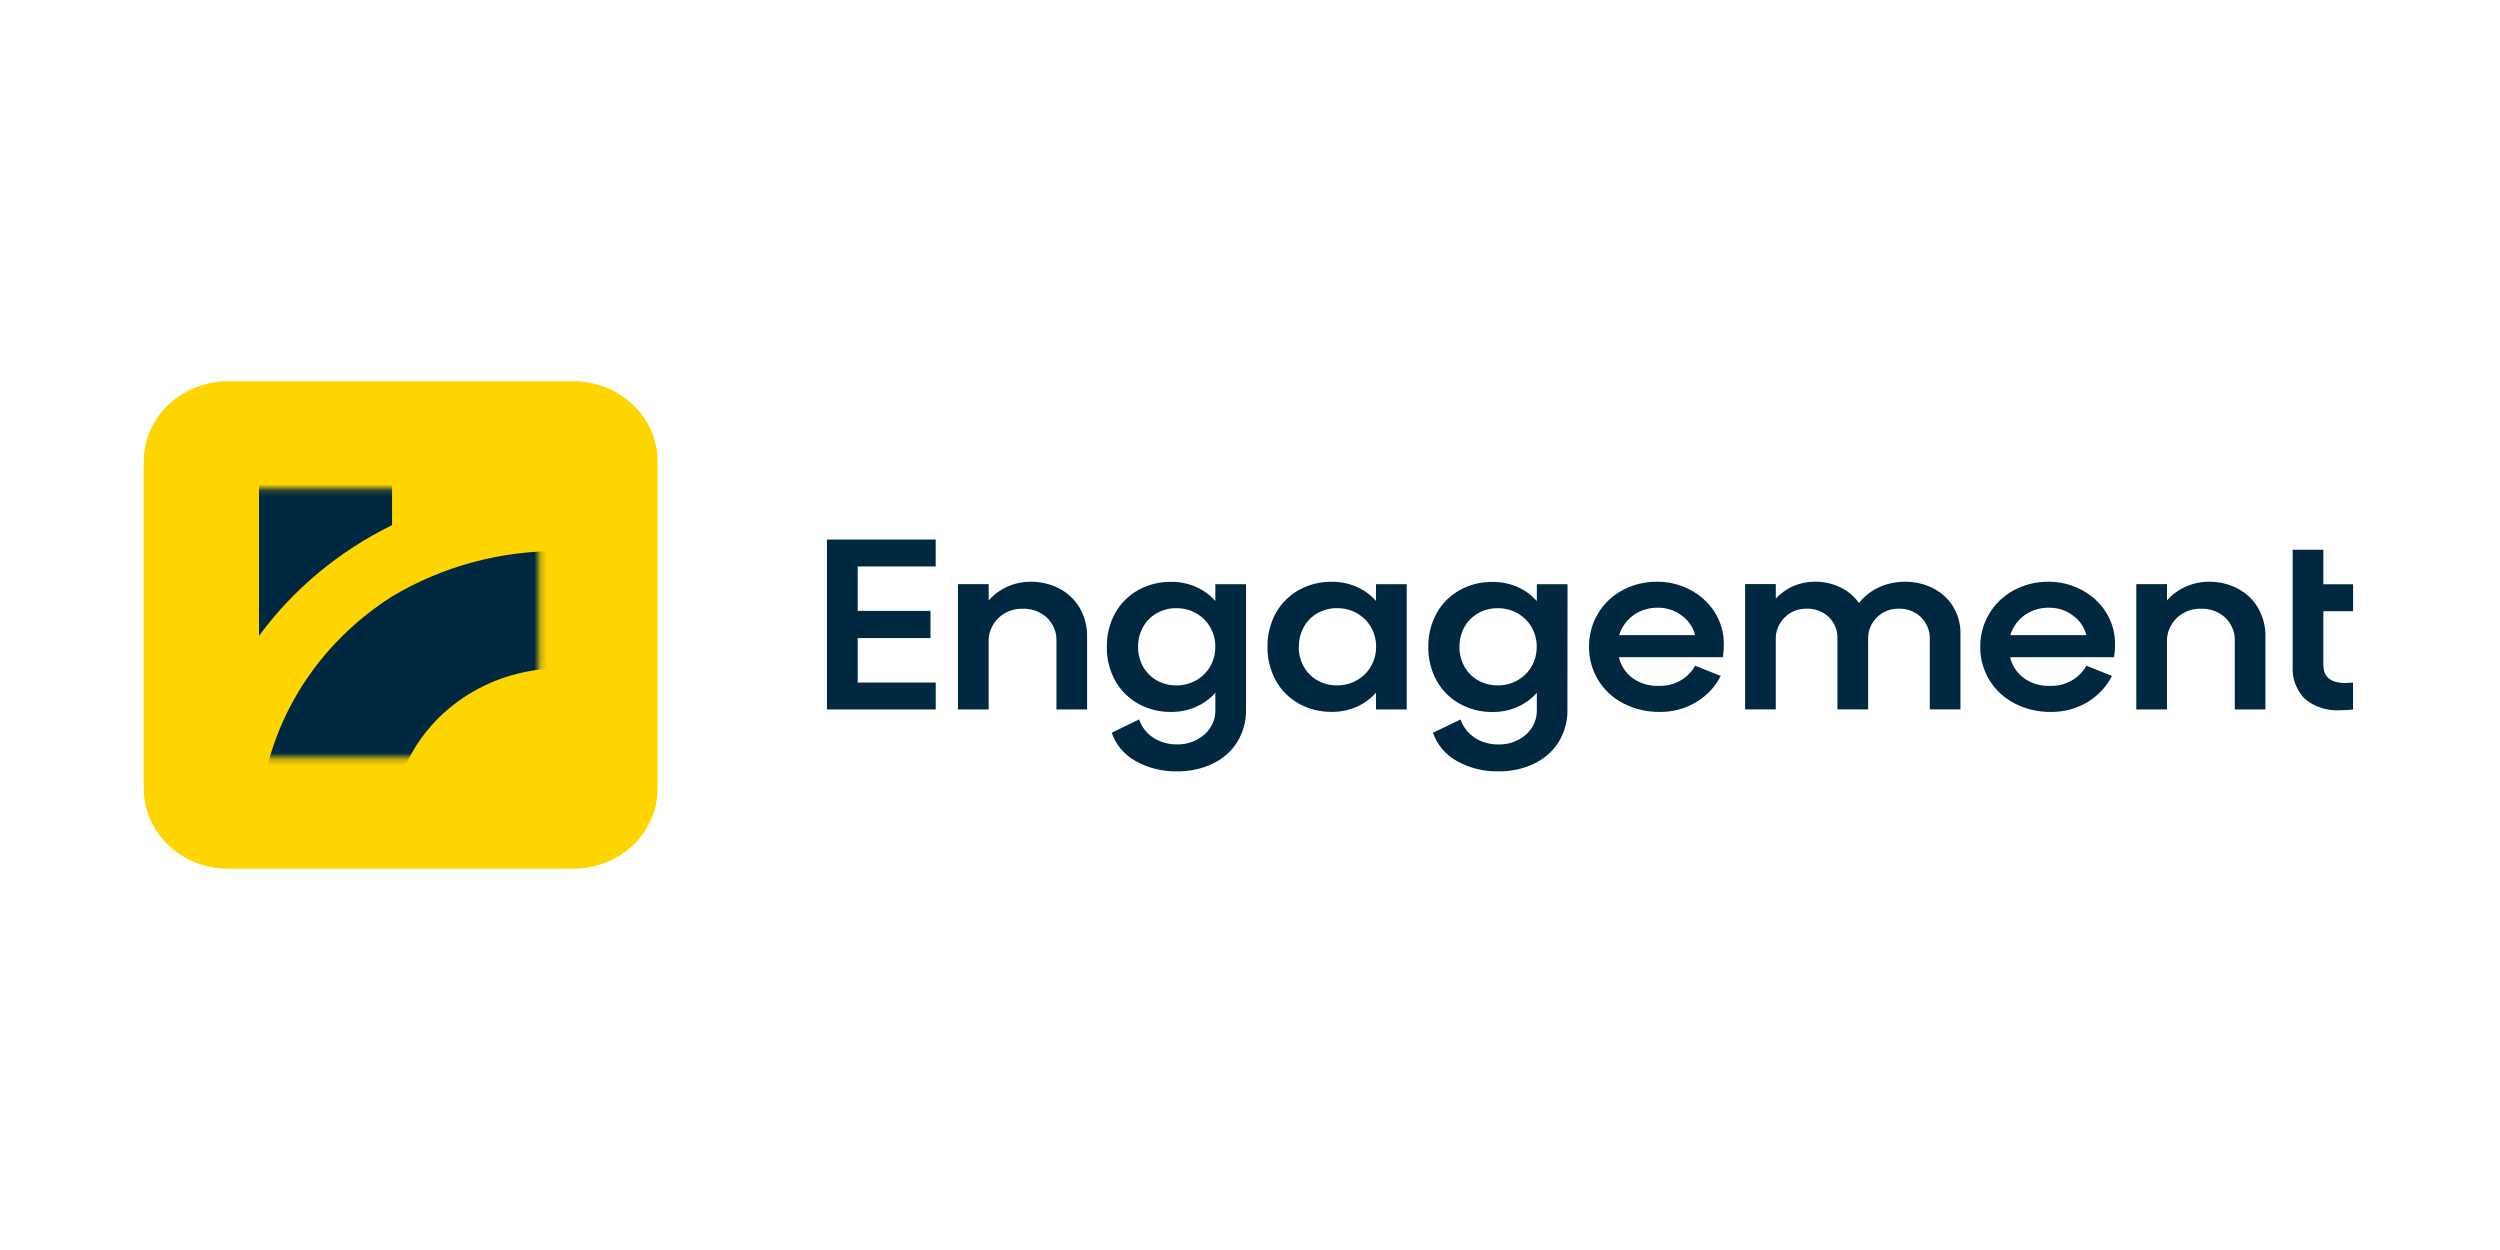 <svg width="400" height="200" viewBox="0 0 400 200" fill="none" xmlns="http://www.w3.org/2000/svg">
<path d="M148.882 97.74V102.09H137.231V109.201H149.717V113.512H132.312V86.322H149.711V90.632H137.231V97.74H148.882ZM164.931 93.08C166.511 93.066 168.068 93.434 169.456 94.149C170.83 94.859 171.964 95.923 172.727 97.219C173.558 98.65 173.975 100.266 173.935 101.9V113.514H169.031V102.638C169.068 101.934 168.95 101.231 168.686 100.572C168.421 99.914 168.016 99.314 167.495 98.812C166.982 98.343 166.376 97.975 165.711 97.732C165.047 97.489 164.337 97.374 163.625 97.396C162.903 97.378 162.185 97.501 161.516 97.759C160.847 98.016 160.241 98.402 159.737 98.892C159.219 99.397 158.814 99.996 158.547 100.654C158.279 101.311 158.155 102.013 158.182 102.717V113.514H153.274V93.463H158.187V96.064C159.011 95.123 160.046 94.367 161.216 93.851C162.383 93.337 163.655 93.073 164.942 93.08H164.931ZM199.363 113.512C199.408 115.343 198.919 117.15 197.951 118.735C197.015 120.22 195.652 121.419 194.022 122.193C192.249 123.029 190.29 123.449 188.31 123.417C186.008 123.457 183.739 122.897 181.75 121.797C179.906 120.788 178.524 119.163 177.875 117.239L182.257 115.103C182.656 116.316 183.479 117.364 184.59 118.075C185.695 118.764 186.993 119.123 188.316 119.103C189.925 119.145 191.488 118.592 192.675 117.561C193.262 117.049 193.725 116.423 194.032 115.726C194.339 115.029 194.484 114.277 194.456 113.522V110.841C193.603 111.81 192.533 112.586 191.323 113.113C190.084 113.649 188.735 113.921 187.373 113.91C185.524 113.933 183.705 113.476 182.11 112.589C180.543 111.71 179.266 110.432 178.425 108.9C177.517 107.233 177.059 105.378 177.095 103.501C177.059 101.625 177.517 99.77 178.425 98.103C179.266 96.571 180.543 95.293 182.11 94.414C183.705 93.527 185.524 93.07 187.373 93.093C188.735 93.081 190.084 93.353 191.323 93.89C192.533 94.416 193.603 95.193 194.456 96.162V93.468H199.368L199.363 113.512ZM182.086 103.486C182.073 104.573 182.34 105.646 182.864 106.612C183.36 107.535 184.119 108.309 185.053 108.846C186.01 109.393 187.109 109.676 188.226 109.661C189.353 109.673 190.46 109.384 191.421 108.825C192.361 108.283 193.131 107.512 193.651 106.591C194.189 105.636 194.464 104.567 194.45 103.483C194.464 102.4 194.189 101.331 193.651 100.375C193.131 99.457 192.362 98.688 191.424 98.147C190.463 97.588 189.355 97.299 188.229 97.311C187.112 97.296 186.013 97.579 185.056 98.126C184.121 98.663 183.363 99.437 182.866 100.36C182.345 101.328 182.081 102.402 182.097 103.489L182.086 103.486ZM220.162 113.512V110.83C219.309 111.8 218.239 112.576 217.03 113.103C215.79 113.639 214.441 113.911 213.079 113.9C211.231 113.923 209.411 113.466 207.817 112.579C206.249 111.7 204.972 110.422 204.132 108.89C203.223 107.223 202.766 105.367 202.801 103.491C202.766 101.615 203.223 99.76 204.132 98.093C204.972 96.56 206.249 95.282 207.817 94.404C209.411 93.516 211.231 93.06 213.079 93.082C214.441 93.071 215.79 93.343 217.03 93.879C218.239 94.406 219.309 95.183 220.162 96.152V93.468H225.075V113.519L220.162 113.512ZM207.798 103.486C207.785 104.573 208.052 105.646 208.576 106.612C209.072 107.535 209.831 108.309 210.765 108.846C211.722 109.393 212.821 109.676 213.938 109.661C215.065 109.673 216.172 109.384 217.133 108.825C218.073 108.283 218.843 107.512 219.363 106.591C219.906 105.637 220.185 104.568 220.176 103.483C220.19 102.4 219.915 101.331 219.376 100.375C218.857 99.455 218.087 98.684 217.146 98.141C216.186 97.583 215.078 97.293 213.952 97.306C212.834 97.291 211.735 97.573 210.779 98.121C209.844 98.658 209.086 99.432 208.589 100.355C208.068 101.324 207.805 102.4 207.822 103.489L207.798 103.486ZM250.787 113.512C250.831 115.343 250.343 117.15 249.375 118.735C248.438 120.22 247.074 121.42 245.443 122.193C243.67 123.029 241.711 123.449 239.731 123.417C237.423 123.46 235.147 122.9 233.152 121.797C231.309 120.786 229.929 119.159 229.283 117.234L233.694 115.113C234.093 116.326 234.916 117.374 236.027 118.085C237.132 118.775 238.43 119.133 239.753 119.113C241.362 119.155 242.925 118.602 244.113 117.571C244.699 117.059 245.162 116.434 245.469 115.737C245.777 115.039 245.921 114.287 245.893 113.532V110.851C245.04 111.82 243.97 112.597 242.761 113.124C241.521 113.66 240.172 113.932 238.81 113.92C236.962 113.943 235.142 113.486 233.548 112.599C231.98 111.721 230.703 110.443 229.863 108.91C228.954 107.243 228.497 105.388 228.532 103.512C228.497 101.635 228.954 99.78 229.863 98.113C230.703 96.581 231.98 95.303 233.548 94.424C235.142 93.537 236.962 93.08 238.81 93.103C240.172 93.092 241.521 93.364 242.761 93.9C243.97 94.427 245.04 95.203 245.893 96.172V93.468H250.806L250.787 113.512ZM233.51 103.486C233.497 104.573 233.764 105.646 234.287 106.612C234.784 107.535 235.542 108.309 236.477 108.846C237.434 109.393 238.533 109.676 239.65 109.661C240.776 109.673 241.884 109.384 242.845 108.825C243.785 108.283 244.555 107.512 245.075 106.591C245.613 105.636 245.888 104.567 245.874 103.483C245.887 102.403 245.612 101.336 245.075 100.383C244.555 99.463 243.785 98.692 242.845 98.149C241.884 97.591 240.776 97.301 239.65 97.314C238.533 97.299 237.434 97.581 236.477 98.129C235.542 98.666 234.784 99.439 234.287 100.363C233.766 101.33 233.502 102.403 233.518 103.489L233.51 103.486ZM265.159 93.077C266.983 93.07 268.779 93.504 270.377 94.34C271.998 95.173 273.357 96.397 274.317 97.89C275.331 99.481 275.849 101.313 275.81 103.172C275.814 103.836 275.759 104.499 275.648 105.154H259.024C259.313 106.469 260.08 107.645 261.192 108.476C262.375 109.337 263.836 109.783 265.327 109.738C266.531 109.789 267.725 109.512 268.77 108.941C269.814 108.37 270.665 107.528 271.223 106.514L275.317 108.147C274.444 109.879 273.071 111.342 271.358 112.365C269.63 113.393 267.627 113.929 265.587 113.908C263.536 113.939 261.511 113.464 259.712 112.53C258.025 111.653 256.629 110.348 255.68 108.761C254.722 107.158 254.227 105.342 254.247 103.499C254.22 101.656 254.701 99.838 255.642 98.226C256.56 96.656 257.912 95.353 259.552 94.458C261.259 93.528 263.199 93.052 265.167 93.08L265.159 93.077ZM271.217 101.622C270.915 100.376 270.161 99.27 269.088 98.496C268.015 97.671 266.674 97.225 265.294 97.234C263.872 97.201 262.48 97.625 261.343 98.437C260.24 99.236 259.442 100.354 259.07 101.622H271.217ZM304.79 93.077C306.335 93.063 307.861 93.41 309.231 94.088C310.575 94.753 311.695 95.762 312.466 97C313.296 98.355 313.715 99.901 313.675 101.468V113.509H308.768V102.244C308.787 101.593 308.669 100.944 308.419 100.337C308.17 99.73 307.795 99.177 307.315 98.71C306.856 98.276 306.309 97.936 305.708 97.709C305.106 97.482 304.462 97.373 303.814 97.388C303.167 97.373 302.523 97.486 301.923 97.72C301.324 97.954 300.783 98.304 300.335 98.748C299.408 99.653 298.893 100.867 298.902 102.129V113.509H293.989V102.244C294.022 101.596 293.916 100.949 293.676 100.341C293.437 99.733 293.069 99.178 292.596 98.71C292.129 98.27 291.572 97.927 290.959 97.7C290.346 97.472 289.691 97.366 289.033 97.388C288.377 97.375 287.726 97.495 287.122 97.739C286.518 97.983 285.977 98.346 285.532 98.805C284.596 99.741 284.089 100.99 284.121 102.28V113.507H279.216V93.455H284.129V95.787C284.9 94.921 285.865 94.231 286.955 93.766C288.035 93.302 289.208 93.064 290.394 93.067C291.793 93.057 293.175 93.364 294.425 93.962C295.645 94.538 296.683 95.409 297.436 96.486C298.272 95.406 299.376 94.539 300.65 93.962C301.943 93.371 303.362 93.07 304.798 93.08L304.79 93.077ZM327.757 93.077C329.581 93.07 331.378 93.504 332.976 94.34C334.596 95.173 335.955 96.397 336.916 97.89C337.93 99.481 338.447 101.313 338.409 103.172C338.412 103.836 338.358 104.499 338.246 105.154H321.625C321.914 106.469 322.681 107.645 323.793 108.476C324.976 109.337 326.437 109.783 327.928 109.738C329.132 109.789 330.326 109.512 331.371 108.941C332.415 108.37 333.266 107.528 333.824 106.514L337.918 108.147C337.043 109.88 335.667 111.343 333.951 112.365C332.223 113.393 330.219 113.929 328.18 113.908C326.129 113.939 324.104 113.464 322.305 112.53C320.618 111.653 319.222 110.348 318.273 108.761C317.315 107.158 316.82 105.342 316.84 103.499C316.819 101.658 317.306 99.844 318.251 98.237C319.169 96.666 320.521 95.364 322.161 94.468C323.864 93.536 325.8 93.057 327.765 93.08L327.757 93.077ZM333.816 101.622C333.513 100.376 332.759 99.27 331.686 98.496C330.61 97.669 329.264 97.222 327.879 97.234C326.457 97.201 325.064 97.625 323.928 98.437C322.825 99.236 322.027 100.354 321.655 101.622H333.816ZM353.461 93.077C355.04 93.064 356.597 93.432 357.986 94.147C359.361 94.856 360.497 95.92 361.262 97.216C362.093 98.648 362.51 100.263 362.47 101.897V113.512H357.566V102.635C357.603 101.931 357.485 101.228 357.221 100.57C356.956 99.911 356.55 99.312 356.029 98.81C355.517 98.34 354.911 97.973 354.246 97.729C353.581 97.486 352.872 97.372 352.16 97.394C351.438 97.375 350.72 97.499 350.051 97.756C349.382 98.014 348.776 98.4 348.272 98.89C347.753 99.394 347.349 99.994 347.081 100.651C346.814 101.309 346.69 102.011 346.716 102.715V113.512H341.809V93.46H346.722V96.062C347.546 95.12 348.581 94.364 349.751 93.849C350.918 93.334 352.19 93.071 353.477 93.077H353.461ZM371.737 106.373C371.737 108.315 372.911 109.285 375.26 109.285C375.478 109.285 375.887 109.26 376.487 109.208V113.519C375.835 113.595 375.179 113.634 374.523 113.635C373.481 113.711 372.434 113.589 371.443 113.275C370.452 112.962 369.536 112.464 368.751 111.81C368.073 111.097 367.553 110.262 367.223 109.354C366.892 108.447 366.758 107.485 366.827 106.527V87.962H371.74V93.478H376.493V97.789H371.737V106.373Z" fill="#002840"/>
<path d="M36.508 61H91.709C95.291 61 98.727 62.35 101.26 64.753C103.793 67.157 105.216 70.416 105.216 73.815V126.185C105.216 129.584 103.793 132.843 101.26 135.247C98.727 137.65 95.291 139 91.709 139H36.508C32.925 139 29.489 137.65 26.956 135.247C24.423 132.843 23 129.584 23 126.185V73.815C23 70.416 24.423 67.157 26.956 64.753C29.489 62.35 32.925 61 36.508 61Z" fill="#FFD500"/>
<mask id="mask0_3965_128" style="mask-type:luminance" maskUnits="userSpaceOnUse" x="40" y="78" width="47" height="44">
<path d="M86.222 78.165H40.821V121.237H86.222V78.165Z" fill="white"/>
</mask>
<g mask="url(#mask0_3965_128)">
<path d="M62.732 84.021V50.473H41.439V101.745C46.91 94.281 54.219 88.196 62.732 84.021Z" fill="#002840"/>
<path d="M113.413 93.825C112.825 93.527 112.272 93.183 111.668 92.905C111.492 92.817 111.308 92.746 111.126 92.648L99.9 108.771C104.958 110.8 109.258 114.22 112.248 118.59C115.238 122.96 116.779 128.079 116.673 133.288C116.519 138.275 114.833 143.111 111.822 147.202C108.81 151.292 104.604 154.458 99.721 156.312C94.838 158.165 89.491 158.624 84.337 157.632C79.182 156.641 74.446 154.242 70.709 150.731C66.973 147.22 64.399 142.75 63.304 137.869C62.21 132.989 62.642 127.912 64.548 123.262C66.454 118.612 69.751 114.591 74.034 111.695C78.316 108.799 83.397 107.152 88.652 106.959L100.919 89.339C97.234 88.567 93.472 88.175 89.698 88.17C80.157 88.078 70.792 90.601 62.726 95.437C56.17 99.6 50.798 105.233 47.084 111.836C43.37 118.439 41.429 125.809 41.434 133.293V178.409H62.726V171.141C70.792 175.977 80.157 178.501 89.698 178.409C96.288 178.441 102.822 177.258 108.937 174.928C117.047 171.523 124.004 166.053 129.036 159.124C134.067 152.194 136.975 144.078 137.438 135.675C137.901 127.273 135.9 118.913 131.658 111.524C127.415 104.135 121.097 98.006 113.405 93.817L113.413 93.825Z" fill="#002840"/>
</g>
</svg>
